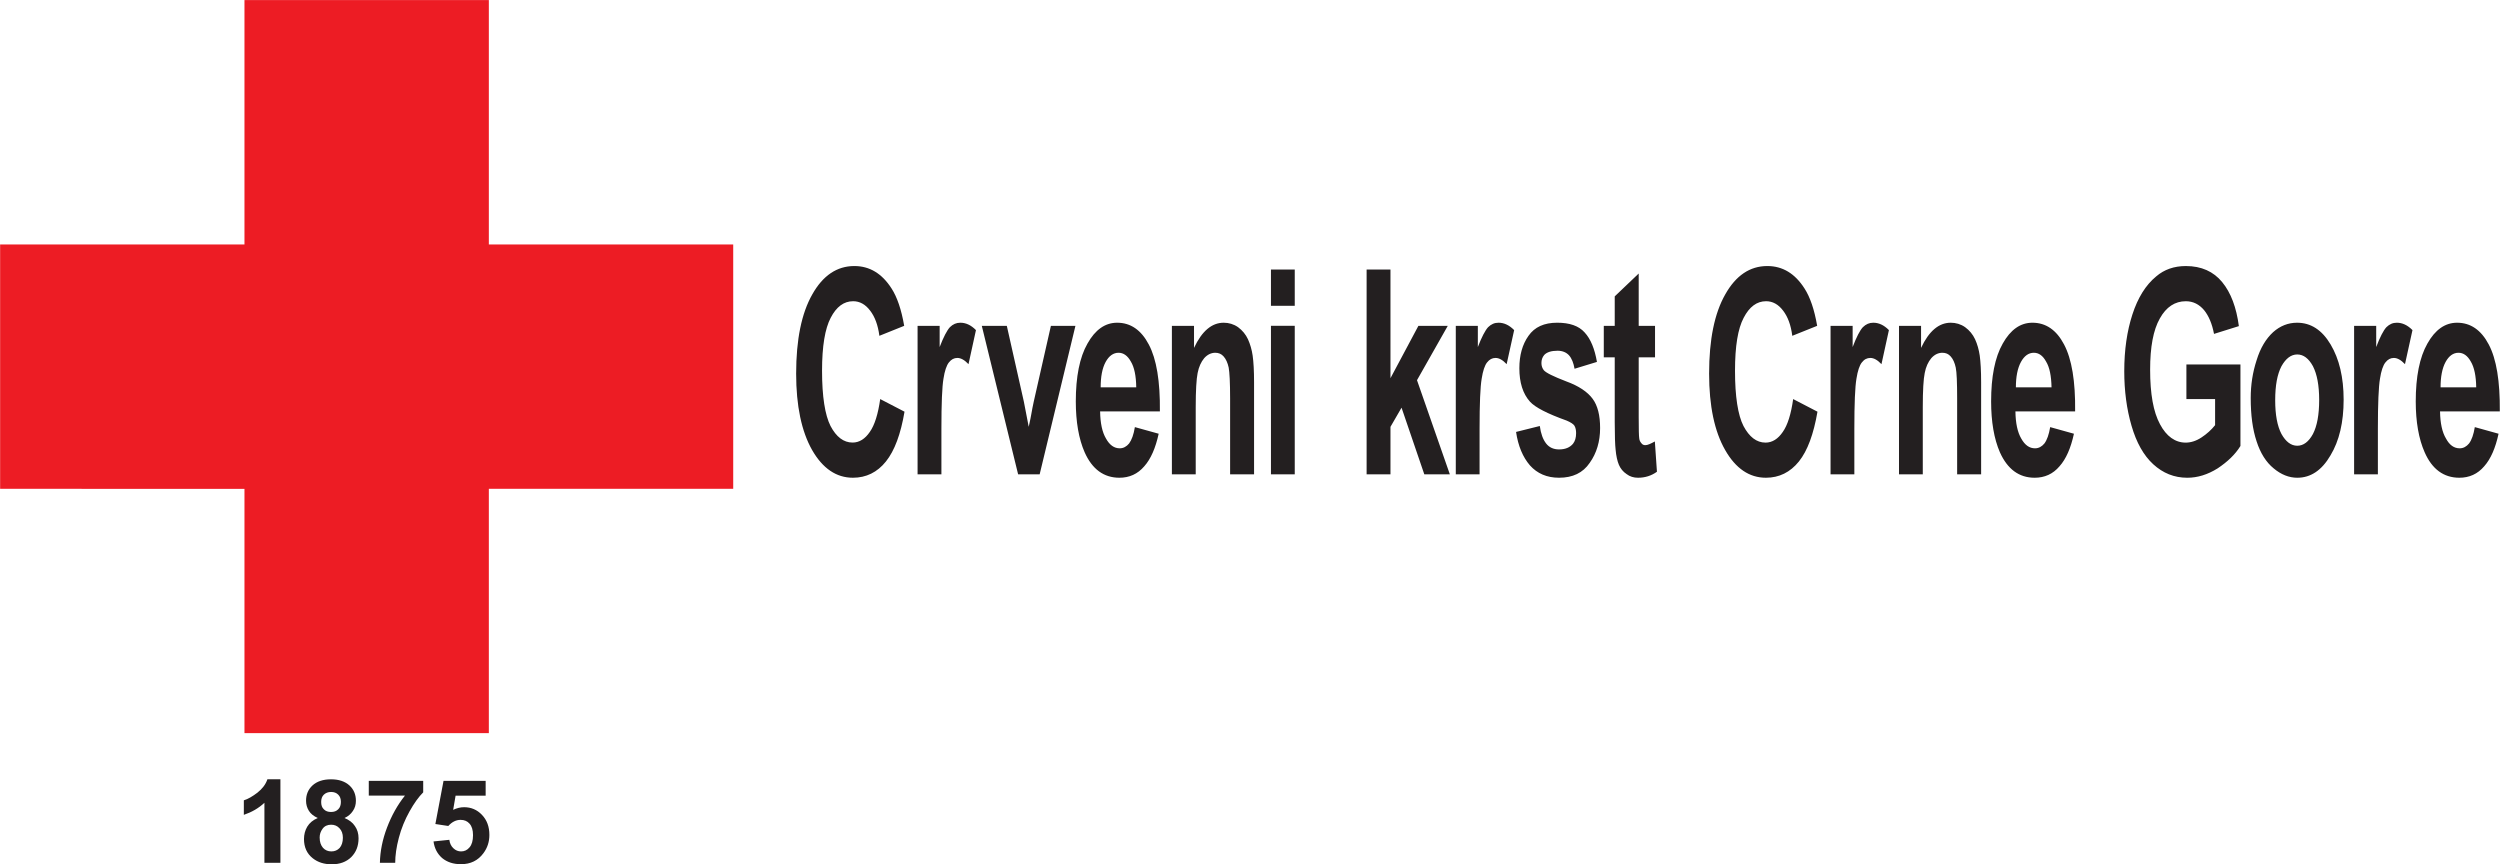 <?xml version="1.0" encoding="UTF-8" standalone="no"?>
<!-- Created with Inkscape (http://www.inkscape.org/) -->

<svg
   version="1.1"
   id="svg1"
   width="278.971"
   height="96.447"
   viewBox="0 0 278.971 96.447"
   sodipodi:docname="Montenegro RC-Crveni krst Crne Gore.svg"
   inkscape:version="1.3.2 (091e20e, 2023-11-25, custom)"
   xmlns:inkscape="http://www.inkscape.org/namespaces/inkscape"
   xmlns:sodipodi="http://sodipodi.sourceforge.net/DTD/sodipodi-0.dtd"
   xmlns="http://www.w3.org/2000/svg"
   xmlns:svg="http://www.w3.org/2000/svg">
  <defs
     id="defs1">
    <clipPath
       clipPathUnits="userSpaceOnUse"
       id="clipPath4">
      <path
         d="M 209.228,72.335 H 0 V 0 h 209.228 z"
         transform="translate(-150.072,-38.937)"
         id="path4" />
    </clipPath>
  </defs>
  <sodipodi:namedview
     id="namedview1"
     pagecolor="#ffffff"
     bordercolor="#666666"
     borderopacity="1.0"
     inkscape:showpageshadow="2"
     inkscape:pageopacity="0.0"
     inkscape:pagecheckerboard="0"
     inkscape:deskcolor="#d1d1d1"
     inkscape:zoom="3.3516068"
     inkscape:cx="139.48534"
     inkscape:cy="48.185844"
     inkscape:window-width="1920"
     inkscape:window-height="1017"
     inkscape:window-x="-8"
     inkscape:window-y="-8"
     inkscape:window-maximized="1"
     inkscape:current-layer="g1">
    <inkscape:page
       x="0"
       y="0"
       inkscape:label="1"
       id="page1"
       width="278.971"
       height="96.447"
       margin="0"
       bleed="0" />
  </sodipodi:namedview>
  <g
     id="g1"
     inkscape:groupmode="layer"
     inkscape:label="1">
    <g
       id="group-MC1">
      <path
         id="path2"
         d="M 0,0 2.036,-1.057 C 1.719,-2.925 1.209,-4.314 0.481,-5.224 c -0.727,-0.909 -1.659,-1.362 -2.764,-1.362 -1.381,0 -2.527,0.768 -3.418,2.322 -0.882,1.555 -1.335,3.69 -1.335,6.393 0,2.851 0.453,5.057 1.352,6.635 0.887,1.579 2.068,2.372 3.519,2.372 1.279,0 2.313,-0.626 3.113,-1.874 C 1.413,8.545 1.775,7.494 2.008,6.13 L -0.069,5.295 c -0.117,0.906 -0.382,1.602 -0.772,2.106 -0.395,0.527 -0.874,0.79 -1.423,0.79 -0.774,0 -1.4,-0.459 -1.881,-1.39 -0.476,-0.908 -0.723,-2.369 -0.723,-4.434 0,-2.152 0.247,-3.709 0.711,-4.623 0.479,-0.91 1.093,-1.385 1.845,-1.385 0.569,0 1.049,0.311 1.442,0.889 C -0.466,-2.184 -0.175,-1.248 0,0 M 5.124,-6.303 H 3.129 V 6.13 H 4.977 V 4.354 c 0.319,0.835 0.612,1.394 0.858,1.663 0.261,0.254 0.537,0.374 0.874,0.374 0.451,0 0.886,-0.19 1.307,-0.618 L 7.392,2.922 C 7.057,3.275 6.751,3.443 6.459,3.443 6.186,3.443 5.953,3.324 5.748,3.063 5.56,2.826 5.396,2.367 5.296,1.699 5.182,1.027 5.124,-0.359 5.124,-2.469 Z m 6.422,0 L 8.505,6.13 h 2.094 l 1.427,-6.348 0.407,-2.106 c 0.116,0.523 0.187,0.886 0.215,1.055 0.058,0.357 0.131,0.695 0.205,1.051 L 14.29,6.13 h 2.054 L 13.348,-6.303 Z m 9.774,3.955 1.992,-0.554 c -0.262,-1.195 -0.655,-2.107 -1.207,-2.727 -0.553,-0.648 -1.25,-0.957 -2.082,-0.957 -1.308,0 -2.281,0.719 -2.908,2.129 -0.494,1.127 -0.741,2.562 -0.741,4.262 0,2.06 0.32,3.689 0.977,4.839 0.652,1.168 1.483,1.747 2.485,1.747 1.117,0 2.004,-0.598 2.646,-1.819 0.652,-1.222 0.958,-3.088 0.931,-5.603 H 18.41 c 0.014,-0.985 0.176,-1.746 0.493,-2.276 0.307,-0.552 0.687,-0.816 1.153,-0.816 0.3,0 0.564,0.143 0.781,0.406 0.218,0.297 0.382,0.744 0.483,1.369 m 0.114,3.33 c -0.013,0.957 -0.16,1.676 -0.448,2.153 -0.278,0.506 -0.63,0.741 -1.034,0.741 -0.435,0 -0.8,-0.263 -1.078,-0.767 C 18.586,2.582 18.456,1.865 18.456,0.982 Z m 9.863,-7.285 h -2.005 v 6.348 c 0,1.34 -0.049,2.206 -0.119,2.588 C 29.086,3.041 28.941,3.35 28.752,3.564 28.564,3.783 28.327,3.876 28.05,3.876 27.722,3.876 27.399,3.734 27.123,3.424 26.862,3.109 26.674,2.701 26.572,2.18 26.471,1.674 26.413,0.717 26.413,-0.674 V -6.303 H 24.418 V 6.13 H 26.27 V 4.283 c 0.665,1.416 1.494,2.108 2.482,2.108 0.437,0 0.842,-0.12 1.207,-0.374 0.362,-0.269 0.638,-0.603 0.829,-1.011 0.184,-0.41 0.319,-0.866 0.391,-1.365 0.075,-0.532 0.118,-1.274 0.118,-2.234 z m 1.414,17.147 h 1.992 V 7.809 h -1.992 z m 0,-4.714 h 1.992 V -6.303 h -1.992 z m 8.008,-12.433 v 17.147 h 1.997 V 1.747 l 2.338,4.383 h 2.459 l -2.577,-4.55 2.751,-7.883 h -2.138 l -1.906,5.581 -0.927,-1.602 v -3.979 z m 9.456,0 H 48.184 V 6.13 H 50.03 V 4.354 c 0.32,0.835 0.614,1.394 0.859,1.663 0.262,0.254 0.536,0.374 0.874,0.374 0.449,0 0.884,-0.19 1.307,-0.618 L 52.441,2.922 C 52.109,3.275 51.806,3.443 51.514,3.443 51.236,3.443 51.004,3.324 50.8,3.063 50.61,2.826 50.453,2.367 50.35,1.699 50.235,1.027 50.175,-0.359 50.175,-2.469 Z m 3.055,3.551 1.988,0.496 c 0.087,-0.646 0.265,-1.125 0.526,-1.461 0.26,-0.335 0.625,-0.499 1.086,-0.499 0.525,0 0.905,0.164 1.169,0.476 0.17,0.22 0.257,0.504 0.257,0.886 0,0.244 -0.04,0.456 -0.141,0.625 -0.087,0.139 -0.321,0.287 -0.652,0.428 -1.616,0.578 -2.635,1.105 -3.069,1.583 -0.598,0.671 -0.888,1.603 -0.888,2.8 0,1.076 0.249,1.99 0.766,2.713 0.513,0.738 1.313,1.096 2.399,1.096 1.036,0 1.807,-0.261 2.297,-0.813 0.513,-0.55 0.846,-1.388 1.033,-2.469 L 58.126,2.537 c -0.085,0.479 -0.23,0.86 -0.46,1.121 -0.222,0.244 -0.543,0.388 -0.962,0.388 -0.525,0 -0.901,-0.122 -1.119,-0.357 -0.162,-0.195 -0.232,-0.414 -0.232,-0.673 0,-0.241 0.07,-0.434 0.199,-0.601 0.177,-0.215 0.802,-0.521 1.867,-0.931 1.059,-0.382 1.8,-0.889 2.22,-1.461 0.423,-0.57 0.626,-1.39 0.626,-2.449 0,-1.122 -0.29,-2.104 -0.87,-2.914 -0.568,-0.841 -1.426,-1.246 -2.565,-1.246 -1.027,0 -1.827,0.354 -2.436,1.031 -0.598,0.694 -0.992,1.628 -1.164,2.803 M 64.863,6.13 V 3.494 h -1.367 v -5.003 c 0,-1.005 0.014,-1.605 0.044,-1.775 0.017,-0.167 0.073,-0.286 0.176,-0.405 0.085,-0.122 0.2,-0.17 0.334,-0.17 0.19,0 0.449,0.119 0.798,0.311 l 0.175,-2.536 c -0.463,-0.332 -0.991,-0.502 -1.585,-0.502 -0.348,0 -0.679,0.091 -0.959,0.309 -0.291,0.193 -0.507,0.459 -0.639,0.77 -0.131,0.309 -0.232,0.739 -0.279,1.291 -0.042,0.357 -0.072,1.15 -0.072,2.296 V 3.494 H 60.573 V 6.13 h 0.916 v 2.466 l 2.007,1.914 V 6.13 h 1.367"
         style="fill:#231f20;fill-opacity:1;fill-rule:nonzero;stroke:none"
         transform="matrix(1.333,0,0,-1.333,98.22,44.531)" />
      <path
         id="path3"
         d="M 0,0 2.035,-1.057 C 1.714,-2.925 1.209,-4.314 0.482,-5.224 c -0.731,-0.909 -1.659,-1.362 -2.763,-1.362 -1.381,0 -2.529,0.768 -3.413,2.322 -0.891,1.555 -1.342,3.69 -1.342,6.393 0,2.851 0.451,5.057 1.352,6.635 0.889,1.579 2.063,2.372 3.521,2.372 1.279,0 2.313,-0.626 3.11,-1.874 C 1.413,8.545 1.777,7.494 2.009,6.13 L -0.074,5.295 c -0.114,0.906 -0.378,1.602 -0.767,2.106 -0.396,0.527 -0.873,0.79 -1.426,0.79 -0.771,0 -1.395,-0.459 -1.877,-1.39 -0.481,-0.908 -0.724,-2.369 -0.724,-4.434 0,-2.152 0.243,-3.709 0.71,-4.623 0.482,-0.91 1.092,-1.389 1.846,-1.389 0.567,0 1.05,0.315 1.443,0.893 C -0.464,-2.184 -0.174,-1.248 0,0 M 5.122,-6.303 H 3.13 V 6.13 H 4.979 V 4.354 c 0.318,0.835 0.607,1.394 0.856,1.663 0.263,0.254 0.536,0.374 0.872,0.374 0.45,0 0.888,-0.19 1.308,-0.618 L 7.392,2.922 C 7.056,3.275 6.753,3.443 6.462,3.443 6.183,3.443 5.948,3.324 5.748,3.063 5.557,2.826 5.4,2.367 5.297,1.699 5.182,1.027 5.122,-0.359 5.122,-2.469 Z m 10.613,0 h -2.008 v 6.348 c 0,1.34 -0.036,2.206 -0.116,2.588 -0.087,0.408 -0.228,0.717 -0.42,0.931 -0.189,0.219 -0.419,0.312 -0.699,0.312 -0.334,0 -0.652,-0.142 -0.928,-0.452 C 11.302,3.109 11.11,2.701 11.013,2.18 10.908,1.674 10.851,0.717 10.851,-0.674 V -6.303 H 8.86 V 6.13 h 1.847 V 4.283 c 0.664,1.416 1.494,2.108 2.484,2.108 0.432,0 0.843,-0.12 1.206,-0.374 0.366,-0.269 0.641,-0.603 0.832,-1.011 0.188,-0.41 0.316,-0.866 0.39,-1.365 0.072,-0.532 0.116,-1.274 0.116,-2.234 z m 5.781,3.955 1.988,-0.554 c -0.26,-1.195 -0.654,-2.107 -1.208,-2.727 -0.549,-0.648 -1.249,-0.957 -2.08,-0.957 -1.308,0 -2.277,0.719 -2.909,2.129 -0.491,1.127 -0.735,2.562 -0.735,4.262 0,2.06 0.316,3.689 0.972,4.839 0.653,1.168 1.482,1.747 2.486,1.747 1.12,0 2.007,-0.598 2.647,-1.819 0.648,-1.222 0.958,-3.088 0.927,-5.603 h -4.998 c 0.013,-0.985 0.176,-1.746 0.489,-2.276 0.306,-0.552 0.688,-0.816 1.151,-0.816 0.31,0 0.57,0.143 0.787,0.406 0.22,0.297 0.377,0.744 0.483,1.369 m 0.113,3.33 C 21.608,1.939 21.467,2.658 21.175,3.135 20.901,3.641 20.556,3.876 20.147,3.876 19.709,3.876 19.346,3.613 19.07,3.109 18.782,2.582 18.645,1.865 18.645,0.982 Z M 32.919,0 v 2.899 h 4.524 v -6.826 c -0.44,-0.717 -1.079,-1.319 -1.905,-1.872 -0.846,-0.529 -1.687,-0.787 -2.547,-0.787 -1.088,0 -2.034,0.383 -2.849,1.13 -0.803,0.736 -1.408,1.811 -1.818,3.227 -0.405,1.391 -0.607,2.922 -0.607,4.557 0,1.786 0.231,3.371 0.682,4.756 0.452,1.396 1.117,2.469 1.994,3.187 0.668,0.573 1.494,0.865 2.481,0.865 1.298,0 2.312,-0.456 3.038,-1.342 0.732,-0.886 1.195,-2.132 1.399,-3.687 l -2.08,-0.651 c -0.158,0.838 -0.44,1.509 -0.83,1.987 -0.406,0.485 -0.916,0.748 -1.527,0.748 -0.915,0 -1.643,-0.481 -2.177,-1.438 -0.555,-0.98 -0.814,-2.399 -0.814,-4.29 0,-2.035 0.268,-3.541 0.828,-4.572 0.533,-1.005 1.266,-1.536 2.149,-1.536 0.436,0 0.887,0.145 1.324,0.434 0.437,0.286 0.831,0.643 1.137,1.027 V 0 Z m 5.384,0.091 c 0,1.081 0.157,2.135 0.494,3.165 0.316,1.027 0.781,1.793 1.381,2.345 0.594,0.529 1.264,0.79 2.007,0.79 1.145,0 2.08,-0.598 2.806,-1.819 0.725,-1.222 1.09,-2.754 1.09,-4.623 0,-1.891 -0.365,-3.449 -1.104,-4.669 -0.727,-1.249 -1.656,-1.866 -2.778,-1.866 -0.684,0 -1.349,0.258 -1.978,0.787 -0.622,0.504 -1.108,1.269 -1.424,2.251 -0.337,1.009 -0.494,2.206 -0.494,3.639 m 2.049,-0.193 c 0,-1.214 0.174,-2.154 0.526,-2.823 0.363,-0.645 0.799,-0.982 1.321,-0.982 0.523,0 0.959,0.337 1.312,0.982 0.346,0.669 0.522,1.609 0.522,2.849 0,1.222 -0.176,2.152 -0.522,2.828 -0.353,0.645 -0.789,0.982 -1.312,0.982 -0.522,0 -0.958,-0.337 -1.321,-0.982 -0.352,-0.676 -0.526,-1.606 -0.526,-2.854 m 8.596,-6.201 h -1.99 V 6.13 h 1.85 V 4.354 c 0.315,0.835 0.606,1.394 0.854,1.663 0.264,0.254 0.535,0.374 0.871,0.374 0.449,0 0.886,-0.19 1.311,-0.618 L 51.217,2.922 C 50.88,3.275 50.577,3.443 50.285,3.443 50.011,3.443 49.78,3.324 49.577,3.063 49.385,2.826 49.225,2.367 49.123,1.699 49.01,1.027 48.948,-0.359 48.948,-2.469 Z m 8.115,3.955 1.988,-0.554 c -0.259,-1.195 -0.652,-2.107 -1.203,-2.727 -0.551,-0.648 -1.251,-0.957 -2.081,-0.957 -1.31,0 -2.283,0.719 -2.902,2.129 -0.499,1.127 -0.747,2.562 -0.747,4.262 0,2.06 0.321,3.689 0.975,4.839 0.653,1.168 1.483,1.747 2.487,1.747 1.118,0 2.006,-0.598 2.648,-1.819 0.649,-1.222 0.951,-3.088 0.927,-5.603 h -5.003 c 0.015,-0.985 0.178,-1.746 0.5,-2.276 0.296,-0.552 0.677,-0.816 1.147,-0.816 0.304,0 0.563,0.143 0.782,0.406 0.222,0.297 0.378,0.744 0.482,1.369 m 0.117,3.33 C 57.167,1.939 57.014,2.658 56.73,3.135 56.449,3.641 56.103,3.876 55.694,3.876 55.259,3.876 54.895,3.613 54.618,3.109 54.33,2.582 54.196,1.865 54.196,0.982 h 2.984"
         style="fill:#231f20;fill-opacity:1;fill-rule:nonzero;stroke:none"
         transform="matrix(1.333,0,0,-1.333,200.096,44.531)"
         clip-path="url(#clipPath4)" />
      <path
         id="path5"
         d="M 0,0 H 20.457 V -20.457 H 0 V -40.91 h -20.457 v 20.453 H -40.912 V 0 h 20.455 V 20.459 L 0,20.459 V 0"
         style="fill:#ed1c24;fill-opacity:1;fill-rule:nonzero;stroke:none"
         transform="matrix(1.333,0,0,-1.333,54.549,27.279)" />
      <path
         id="path6"
         d="M 0,0 H -1.339 V 5.025 C -1.826,4.57 -2.398,4.242 -3.062,4.016 v 1.215 c 0.351,0.107 0.728,0.33 1.139,0.643 0.406,0.322 0.69,0.688 0.834,1.118 H 0 Z M 3.129,3.752 C 2.79,3.902 2.536,4.104 2.382,4.356 2.225,4.609 2.146,4.891 2.146,5.193 c 0,0.526 0.177,0.951 0.546,1.291 0.361,0.328 0.874,0.507 1.544,0.507 0.661,0 1.167,-0.179 1.535,-0.507 C 6.141,6.144 6.319,5.72 6.319,5.193 6.319,4.873 6.24,4.59 6.064,4.338 5.898,4.084 5.667,3.888 5.366,3.752 5.743,3.596 6.046,3.375 6.24,3.072 6.444,2.783 6.541,2.443 6.541,2.053 6.541,1.402 6.336,0.89 5.928,0.477 5.52,0.08 4.977,-0.124 4.296,-0.124 3.665,-0.124 3.14,0.04 2.71,0.38 2.215,0.77 1.973,1.306 1.973,1.994 1.973,2.361 2.062,2.716 2.245,3.024 2.439,3.344 2.729,3.585 3.129,3.752 M 3.285,2.121 C 3.285,1.75 3.383,1.467 3.566,1.255 3.752,1.051 3.986,0.955 4.265,0.955 c 0.284,0 0.506,0.096 0.693,0.291 0.174,0.204 0.271,0.484 0.271,0.853 0,0.334 -0.097,0.597 -0.282,0.79 C 4.763,3.092 4.529,3.191 4.247,3.191 3.928,3.191 3.685,3.072 3.529,2.849 3.364,2.625 3.285,2.385 3.285,2.121 M 3.412,5.094 C 3.412,4.83 3.478,4.627 3.635,4.482 3.78,4.326 3.986,4.256 4.236,4.256 4.492,4.256 4.684,4.326 4.84,4.482 4.994,4.627 5.063,4.845 5.063,5.103 5.063,5.357 4.994,5.553 4.84,5.705 4.694,5.854 4.492,5.932 4.247,5.932 3.994,5.932 3.79,5.854 3.635,5.705 3.478,5.553 3.412,5.35 3.412,5.094 m 3.985,0.535 v 1.234 h 4.556 V 5.9 C 11.576,5.521 11.194,4.998 10.806,4.299 10.419,3.607 10.116,2.869 9.913,2.093 9.708,1.315 9.61,0.615 9.61,0 H 8.328 c 0.02,0.963 0.215,1.948 0.594,2.945 0.38,1.002 0.876,1.899 1.505,2.684 z M 12.817,1.79 14.14,1.926 c 0.039,-0.301 0.155,-0.535 0.341,-0.708 0.183,-0.175 0.396,-0.263 0.641,-0.263 0.281,0 0.514,0.104 0.71,0.34 0.194,0.223 0.291,0.562 0.291,1.022 0,0.428 -0.097,0.748 -0.291,0.96 -0.186,0.216 -0.439,0.319 -0.749,0.319 -0.38,0 -0.72,-0.172 -1.03,-0.512 l -1.081,0.164 0.683,3.615 h 3.526 V 5.621 H 14.664 L 14.461,4.435 c 0.301,0.143 0.603,0.221 0.914,0.221 0.592,0 1.088,-0.212 1.496,-0.64 0.419,-0.439 0.622,-0.991 0.622,-1.682 0,-0.575 -0.164,-1.079 -0.496,-1.526 -0.455,-0.618 -1.08,-0.923 -1.886,-0.923 -0.642,0 -1.164,0.178 -1.575,0.517 C 13.14,0.751 12.895,1.207 12.817,1.79"
         style="fill:#231f20;fill-opacity:1;fill-rule:nonzero;stroke:none"
         transform="matrix(1.333,0,0,-1.333,31.291,96.281)" />
    </g>
  </g>
</svg>
